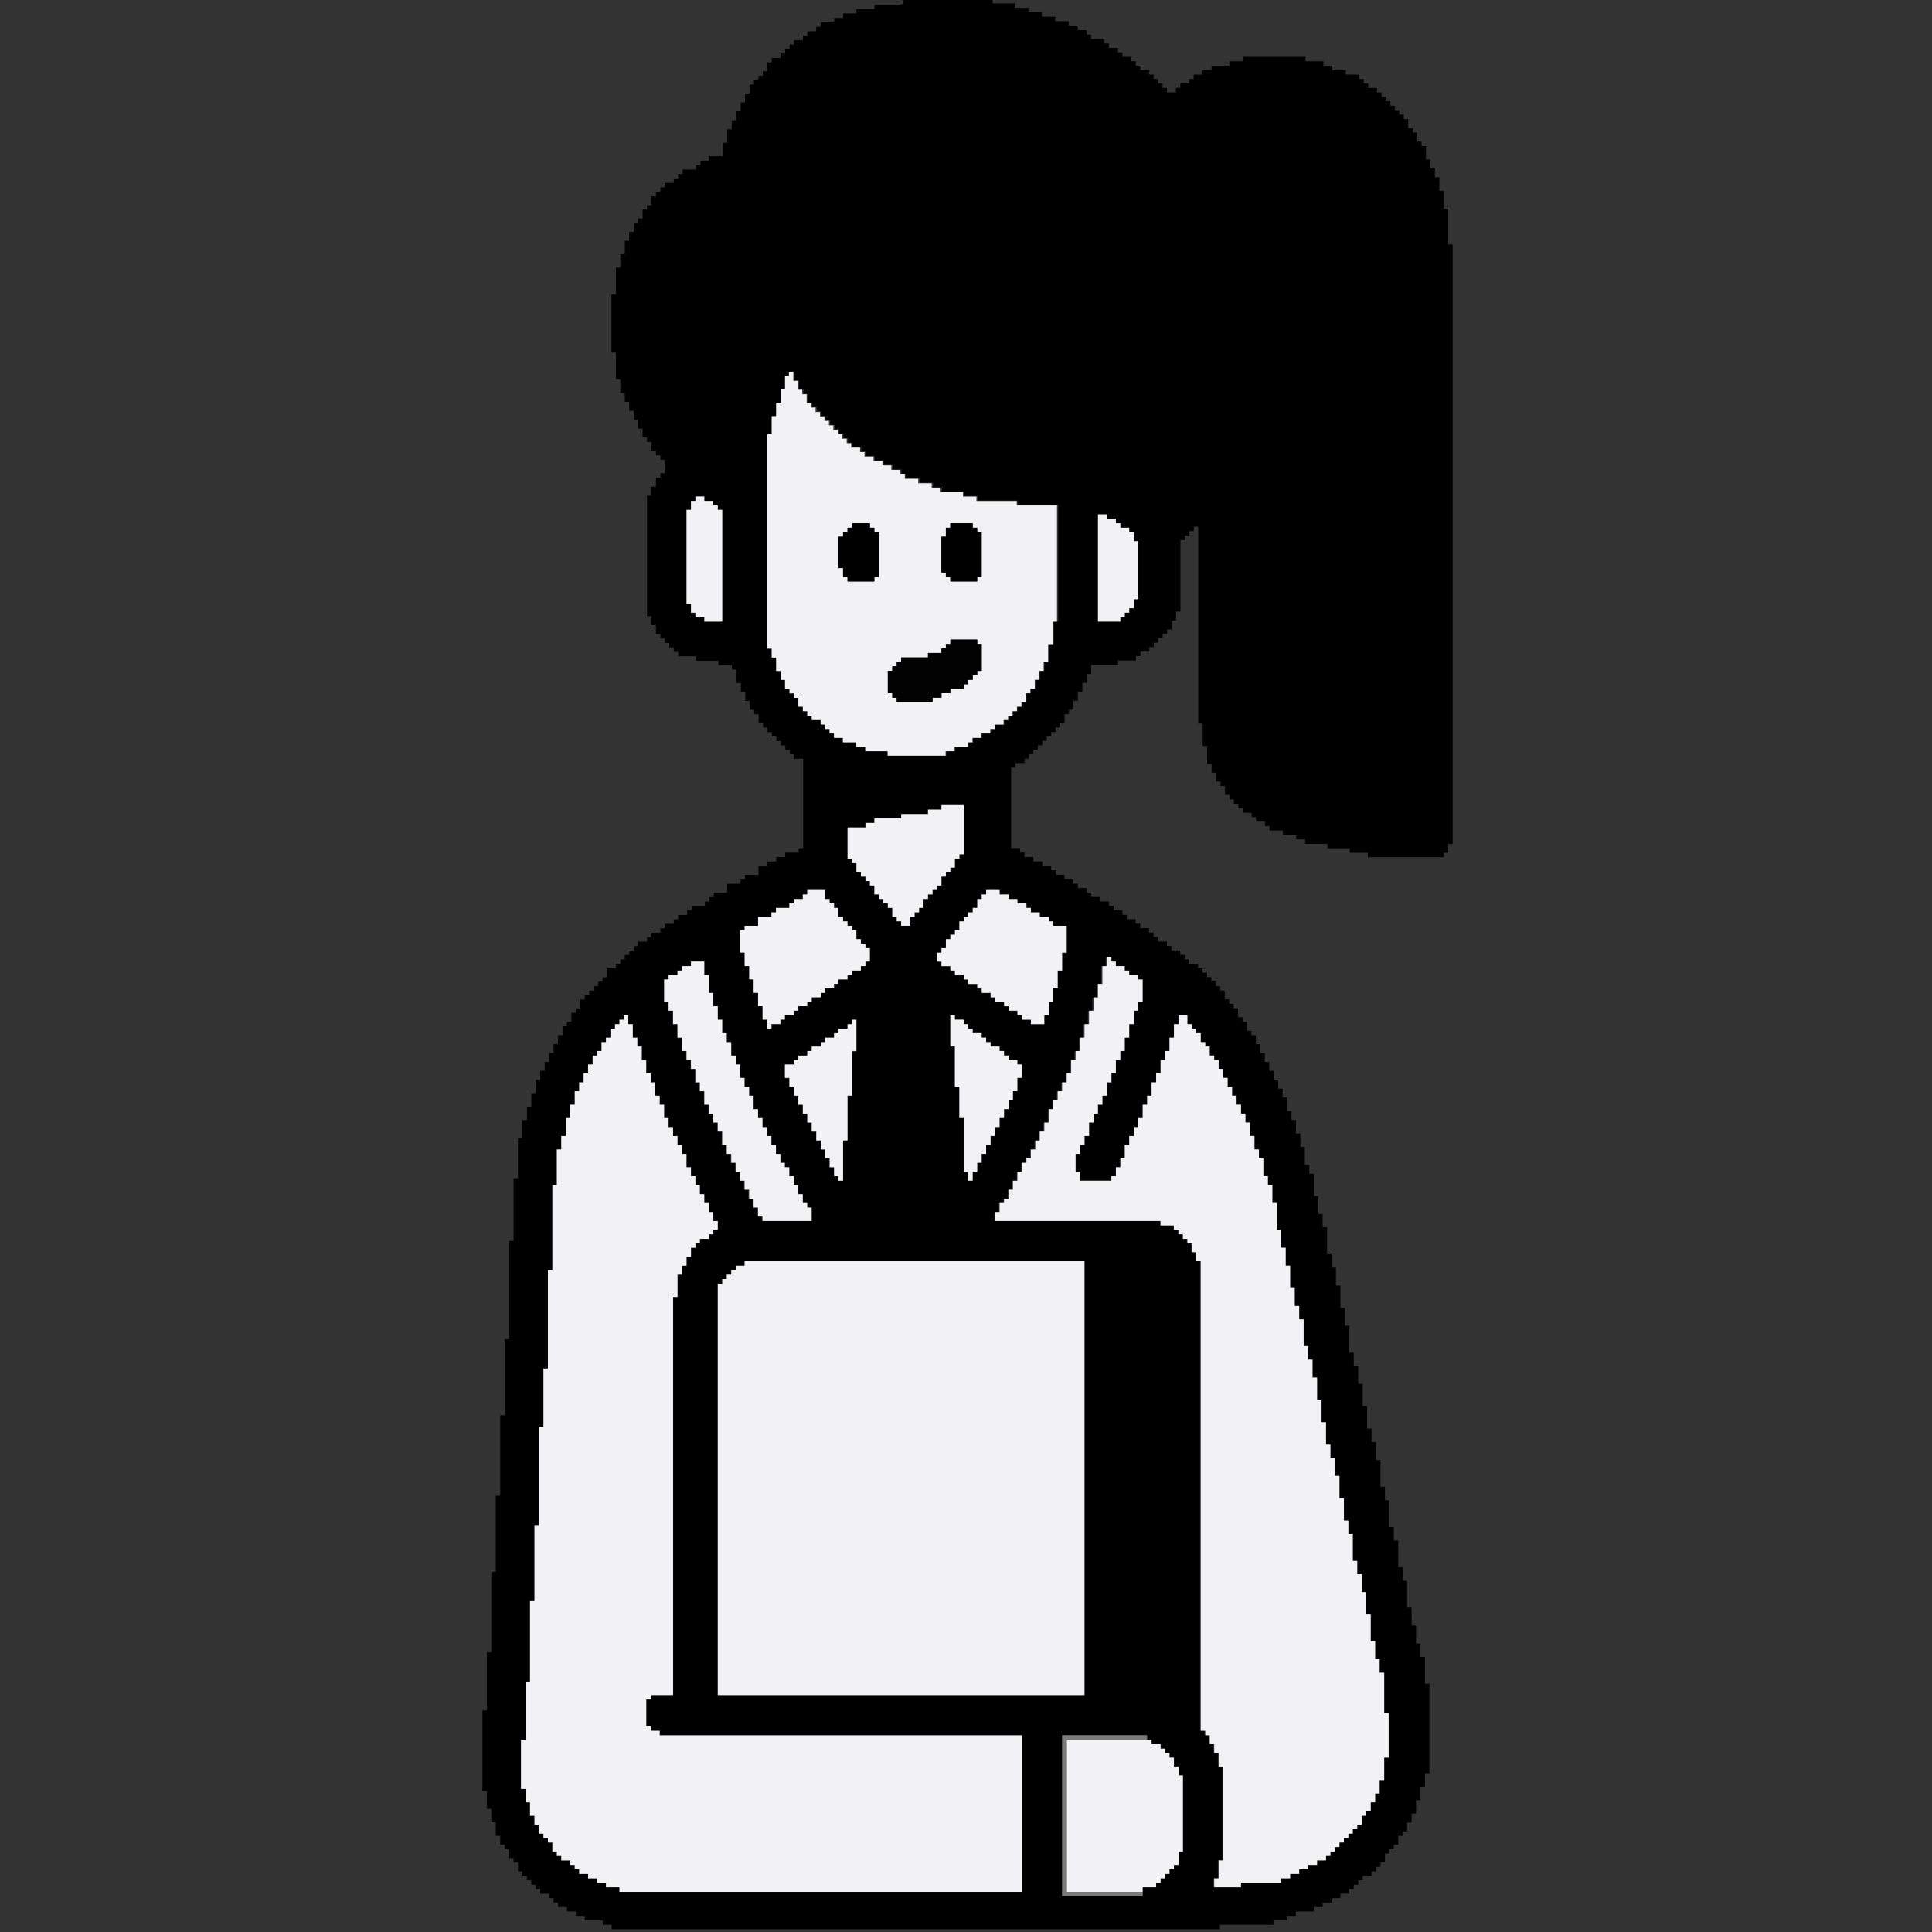 <?xml version="1.0" encoding="UTF-8"?>
<!DOCTYPE svg PUBLIC "-//W3C//DTD SVG 1.1//EN" "http://www.w3.org/Graphics/SVG/1.1/DTD/svg11.dtd">
<!-- Creator: CorelDRAW -->
<svg xmlns="http://www.w3.org/2000/svg" xml:space="preserve" width="16.933mm" height="16.933mm" style="shape-rendering:geometricPrecision; text-rendering:geometricPrecision; image-rendering:optimizeQuality; fill-rule:evenodd; clip-rule:evenodd"
viewBox="0 0 16.933 16.933"
 xmlns:xlink="http://www.w3.org/1999/xlink">
 <rect x="0" y="0" width="16.933" height="16.933" fill="#333333" stroke="none"/>
 <defs>
  <style type="text/css">
   <![CDATA[
    .fil0 {fill:black}
    .fil2 {fill:#020202}
    .fil3 {fill:#7A7A7A}
    .fil1 {fill:#F2F2F5}
   ]]>
  </style>
 </defs>
 <g id="Capa_x0020_1">
  <g id="_415386760">
   <path id="_415505152" class="fil0" d="M10.054 15.248l0.039 0 0 0.039 0.078 0 0 0.039 0.039 0 0 0.039 0.039 0 0 0.039 0.039 0 0 0.078 0.039 0 0 0.078 0.039 0 0 0.666 -0.039 0 0 0.118 -0.039 0 0 0.039 -0.039 0 0 0.039 -0.039 0 0 0.039 -0.039 0 0 0.039 -0.039 0 0 0.039 -0.118 0 0 0.078 -0.706 0 0 -1.411 0.745 0 0 0.039zm-3.763 -3.998l0.039 0 0 -0.039 0.039 0 0 -0.039 0.039 0 0 -0.039 0.039 0 0 -0.039 0.078 0 0 -0.039 2.979 0 0 3.802 -3.214 0 0 -3.606zm-0.039 -0.431l-0.039 0 0 0.039 -0.078 0 0 0.039 -0.039 0 0 0.039 -0.039 0 0 0.078 -0.039 0 0 0.078 -0.039 0 0 0.078 -0.039 0 0 0.196 -0.039 0 0 3.489 -0.196 0 0 0.039 -0.039 0 0 0.235 0.039 0 0 0.039 0.078 0 0 0.039 3.175 0 0 1.372 -3.528 0 0 -0.039 -0.118 0 0 -0.039 -0.078 0 0 -0.039 -0.078 0 0 -0.039 -0.078 0 0 -0.039 -0.039 0 0 -0.039 -0.039 0 0 -0.039 -0.078 0 0 -0.039 -0.039 0 0 -0.039 -0.039 0 0 -0.078 -0.039 0 0 -0.039 -0.039 0 0 -0.039 -0.039 0 0 -0.078 -0.039 0 0 -0.078 -0.039 0 0 -0.118 -0.039 0 0 -0.118 -0.039 0 0 -0.431 0.039 0 0 -0.509 0.039 0 0 -0.706 0.039 0 0 -0.666 0.039 0 0 -0.862 0.039 0 0 -0.51 0.039 0 0 -0.862 0.039 0 0 -0.745 0.039 0 0 -0.314 0.039 0 0 -0.118 0.039 0 0 -0.157 0.039 0 0 -0.118 0.039 0 0 -0.118 0.039 0 0 -0.078 0.039 0 0 -0.078 0.039 0 0 -0.078 0.039 0 0 -0.078 0.039 0 0 -0.039 0.039 0 0 -0.078 0.039 0 0 -0.039 0.039 0 0 -0.078 0.039 0 0 -0.039 0.039 0 0 -0.039 0.039 0 0 -0.039 0.039 0 0 0.078 0.039 0 0 0.118 0.039 0 0 0.079 0.039 0 0 0.118 0.039 0 0 0.117 0.039 0 0 0.078 0.039 0 0 0.118 0.039 0 0 0.078 0.039 0 0 0.118 0.039 0 0 0.078 0.039 0 0 0.078 0.039 0 0 0.078 0.039 0 0 0.078 0.039 0 0 0.118 0.039 0 0 0.078 0.039 0 0 0.078 0.039 0 0 0.078 0.039 0 0 0.078 0.039 0 0 0.078 0.039 0 0 0.079 0.039 0 0 0.078 -0.039 0 0 0.039zm1.215 -1.215l-0.039 0 0 0.392 -0.039 0 0 0.353 -0.039 0 0 -0.039 -0.039 0 0 -0.078 -0.039 0 0 -0.078 -0.039 0 0 -0.078 -0.039 0 0 -0.078 -0.039 0 0 -0.078 -0.039 0 0 -0.078 -0.039 0 0 -0.078 -0.039 0 0 -0.078 -0.039 0 0 -0.078 -0.039 0 0 -0.078 -0.039 0 0 -0.078 -0.039 0 0 -0.118 0.078 0 0 -0.039 0.039 0 0 -0.039 0.078 0 0 -0.039 0.039 0 0 -0.039 0.078 0 0 -0.039 0.039 0 0 -0.039 0.078 0 0 -0.039 0.039 0 0 -0.039 0.078 0 0 -0.039 0.039 0 0 -0.039 0.039 0 0 0.274 -0.039 0 0 0.392zm0.862 -0.706l0.039 0 0 0.039 0.078 0 0 0.039 0.039 0 0 0.039 0.039 0 0 0.039 0.078 0 0 0.039 0.039 0 0 0.039 0.039 0 0 0.039 0.078 0 0 0.039 0.039 0 0 0.039 0.039 0 0 0.039 0.078 0 0 0.039 0.039 0 0 0.118 -0.039 0 0 0.118 -0.039 0 0 0.078 -0.039 0 0 0.078 -0.039 0 0 0.078 -0.039 0 0 0.078 -0.039 0 0 0.078 -0.039 0 0 0.078 -0.039 0 0 0.078 -0.039 0 0 0.078 -0.039 0 0 0.078 -0.039 0 0 0.078 -0.039 0 0 -0.078 -0.039 0 0 -0.47 -0.039 0 0 -0.274 -0.039 0 0 -0.353 -0.039 0 0 -0.274zm1.646 -0.039l-0.039 0 0 0.118 -0.039 0 0 0.118 -0.039 0 0 0.118 -0.039 0 0 0.079 -0.039 0 0 0.117 -0.039 0 0 0.078 -0.039 0 0 0.118 -0.039 0 0 0.078 -0.039 0 0 0.078 -0.039 0 0 0.078 -0.039 0 0 0.118 -0.039 0 0 0.078 -0.039 0 0 0.078 -0.039 0 0 0.157 0.039 0 0 0.078 0.274 0 0 -0.039 0.039 0 0 -0.078 0.039 0 0 -0.078 0.039 0 0 -0.118 0.039 0 0 -0.078 0.039 0 0 -0.078 0.039 0 0 -0.078 0.039 0 0 -0.118 0.039 0 0 -0.078 0.039 0 0 -0.118 0.039 0 0 -0.078 0.039 0 0 -0.117 0.039 0 0 -0.079 0.039 0 0 -0.118 0.039 0 0 -0.118 0.039 0 0 -0.078 0.078 0 0 0.078 0.039 0 0 0.039 0.039 0 0 0.039 0.039 0 0 0.078 0.039 0 0 0.039 0.039 0 0 0.078 0.039 0 0 0.039 0.039 0 0 0.078 0.039 0 0 0.078 0.039 0 0 0.078 0.039 0 0 0.078 0.039 0 0 0.078 0.039 0 0 0.078 0.039 0 0 0.078 0.039 0 0 0.118 0.039 0 0 0.118 0.039 0 0 0.078 0.039 0 0 0.157 0.039 0 0 0.078 0.039 0 0 0.157 0.039 0 0 0.235 0.039 0 0 0.157 0.039 0 0 0.157 0.039 0 0 0.196 0.039 0 0 0.157 0.039 0 0 0.118 0.039 0 0 0.235 0.039 0 0 0.118 0.039 0 0 0.157 0.039 0 0 0.196 0.039 0 0 0.196 0.039 0 0 0.196 0.039 0 0 0.118 0.039 0 0 0.157 0.039 0 0 0.196 0.039 0 0 0.196 0.039 0 0 0.118 0.039 0 0 0.235 0.039 0 0 0.118 0.039 0 0 0.157 0.039 0 0 0.196 0.039 0 0 0.235 0.039 0 0 0.157 0.039 0 0 0.118 0.039 0 0 0.353 0.039 0 0 0.392 -0.039 0 0 0.196 -0.039 0 0 0.118 -0.039 0 0 0.078 -0.039 0 0 0.078 -0.039 0 0 0.039 -0.039 0 0 0.078 -0.039 0 0 0.039 -0.039 0 0 0.039 -0.039 0 0 0.039 -0.039 0 0 0.039 -0.039 0 0 0.039 -0.039 0 0 0.039 -0.039 0 0 0.039 -0.039 0 0 0.039 -0.078 0 0 0.039 -0.078 0 0 0.039 -0.078 0 0 0.039 -0.079 0 0 0.039 -0.078 0 0 0.039 -0.353 0 0 0.039 -0.235 0 0 -0.078 0.039 0 0 -0.157 0.039 0 0 -0.823 -0.039 0 0 -0.118 -0.039 0 0 -0.078 -0.039 0 0 -0.078 -0.039 0 0 -0.039 -0.039 0 0 -4.116 -0.039 0 0 -0.078 -0.039 0 0 -0.078 -0.039 0 0 -0.039 -0.039 0 0 -0.039 -0.039 0 0 -0.039 -0.039 0 0 -0.039 -0.118 0 0 -0.039 -1.45 0 0 -0.079 0.039 0 0 -0.078 0.039 0 0 -0.039 0.039 0 0 -0.078 0.039 0 0 -0.078 0.039 0 0 -0.078 0.039 0 0 -0.078 0.039 0 0 -0.039 0.039 0 0 -0.078 0.039 0 0 -0.078 0.039 0 0 -0.078 0.039 0 0 -0.078 0.039 0 0 -0.118 0.039 0 0 -0.078 0.039 0 0 -0.078 0.039 0 0 -0.078 0.039 0 0 -0.078 0.039 0 0 -0.117 0.039 0 0 -0.079 0.039 0 0 -0.118 0.039 0 0 -0.118 0.039 0 0 -0.118 0.039 0 0 -0.117 0.039 0 0 -0.118 0.039 0 0 -0.157 0.039 0 0 -0.078 0.039 0 0 0.039 0.039 0 0 0.039 0.078 0 0 0.039 0.039 0 0 0.039 0.078 0 0 0.039 0.039 0 0 0.196 -0.039 0 0 0.078zm-4.155 -0.274l0.039 0 0 -0.039 0.078 0 0 -0.039 0.039 0 0 -0.039 0.078 0 0 -0.039 0.117 0 0 0.118 0.039 0 0 0.157 0.039 0 0 0.118 0.039 0 0 0.118 0.039 0 0 0.118 0.039 0 0 0.078 0.039 0 0 0.118 0.039 0 0 0.078 0.039 0 0 0.118 0.039 0 0 0.078 0.039 0 0 0.078 0.039 0 0 0.118 0.039 0 0 0.078 0.039 0 0 0.078 0.039 0 0 0.078 0.039 0 0 0.078 0.039 0 0 0.078 0.039 0 0 0.078 0.039 0 0 0.039 0.039 0 0 0.078 0.039 0 0 0.078 0.039 0 0 0.078 0.039 0 0 0.078 0.039 0 0 0.039 0.039 0 0 0.118 -0.431 0 0 -0.039 -0.039 0 0 -0.078 -0.039 0 0 -0.079 -0.039 0 0 -0.078 -0.039 0 0 -0.078 -0.039 0 0 -0.078 -0.039 0 0 -0.078 -0.039 0 0 -0.078 -0.039 0 0 -0.078 -0.039 0 0 -0.118 -0.039 0 0 -0.078 -0.039 0 0 -0.078 -0.039 0 0 -0.078 -0.039 0 0 -0.118 -0.039 0 0 -0.078 -0.039 0 0 -0.118 -0.039 0 0 -0.078 -0.039 0 0 -0.079 -0.039 0 0 -0.118 -0.039 0 0 -0.118 -0.039 0 0 -0.118 -0.039 0 0 -0.078 -0.039 0 0 -0.196zm3.489 -0.078l-0.039 0 0 0.157 -0.039 0 0 0.118 -0.039 0 0 0.118 -0.039 0 0 0.078 -0.118 0 0 -0.039 -0.078 0 0 -0.039 -0.039 0 0 -0.039 -0.078 0 0 -0.039 -0.039 0 0 -0.039 -0.078 0 0 -0.039 -0.039 0 0 -0.039 -0.078 0 0 -0.039 -0.039 0 0 -0.039 -0.078 0 0 -0.039 -0.039 0 0 -0.039 -0.078 0 0 -0.039 -0.039 0 0 -0.039 -0.078 0 0 -0.039 -0.039 0 0 -0.078 0.039 0 0 -0.039 0.039 0 0 -0.078 0.039 0 0 -0.039 0.039 0 0 -0.039 0.039 0 0 -0.078 0.039 0 0 -0.039 0.039 0 0 -0.039 0.039 0 0 -0.039 0.039 0 0 -0.078 0.039 0 0 -0.039 0.039 0 0 -0.039 0.118 0 0 0.039 0.078 0 0 0.039 0.078 0 0 0.039 0.078 0 0 0.039 0.039 0 0 0.039 0.078 0 0 0.039 0.078 0 0 0.039 0.039 0 0 0.039 0.118 0 0 0.235 -0.039 0 0 0.157zm-2.822 -0.353l0.039 0 0 -0.039 0.118 0 0 -0.078 0.118 0 0 -0.039 0.039 0 0 -0.039 0.118 0 0 -0.039 0.039 0 0 -0.039 0.078 0 0 -0.039 0.039 0 0 -0.039 0.157 0 0 0.078 0.039 0 0 0.039 0.039 0 0 0.039 0.039 0 0 0.078 0.039 0 0 0.039 0.039 0 0 0.039 0.039 0 0 0.039 0.039 0 0 0.078 0.039 0 0 0.039 0.039 0 0 0.039 0.039 0 0 0.118 -0.039 0 0 0.039 -0.039 0 0 0.039 -0.078 0 0 0.039 -0.039 0 0 0.039 -0.078 0 0 0.039 -0.039 0 0 0.039 -0.078 0 0 0.039 -0.039 0 0 0.039 -0.078 0 0 0.039 -0.039 0 0 0.039 -0.078 0 0 0.039 -0.039 0 0 0.039 -0.078 0 0 0.039 -0.039 0 0 0.039 -0.078 0 0 0.039 -0.039 0 0 -0.078 -0.039 0 0 -0.118 -0.039 0 0 -0.118 -0.039 0 0 -0.118 -0.039 0 0 -0.118 -0.039 0 0 -0.118 -0.039 0 0 -0.196zm1.921 -0.627l-0.039 0 0 0.078 -0.039 0 0 0.039 -0.039 0 0 0.039 -0.039 0 0 0.078 -0.039 0 0 0.039 -0.039 0 0 0.039 -0.039 0 0 0.039 -0.039 0 0 0.078 -0.039 0 0 0.039 -0.039 0 0 0.039 -0.039 0 0 0.078 -0.078 0 0 -0.039 -0.039 0 0 -0.039 -0.039 0 0 -0.078 -0.039 0 0 -0.039 -0.039 0 0 -0.039 -0.039 0 0 -0.039 -0.039 0 0 -0.078 -0.039 0 0 -0.039 -0.039 0 0 -0.039 -0.039 0 0 -0.039 -0.039 0 0 -0.078 -0.039 0 0 -0.039 -0.039 0 0 -0.274 0.157 0 0 -0.039 0.079 0 0 -0.039 0.235 0 0 -0.039 0.235 0 0 -0.039 0.118 0 0 -0.039 0.196 0 0 0.431 -0.039 0 0 0.039zm0.823 -1.881l-0.039 0 0 0.157 -0.039 0 0 0.078 -0.039 0 0 0.078 -0.039 0 0 0.079 -0.039 0 0 0.039 -0.039 0 0 0.079 -0.039 0 0 0.039 -0.039 0 0 0.039 -0.039 0 0 0.039 -0.039 0 0 0.039 -0.039 0 0 0.039 -0.078 0 0 0.039 -0.039 0 0 0.039 -0.078 0 0 0.039 -0.078 0 0 0.039 -0.039 0 0 0.039 -0.118 0 0 0.039 -0.078 0 0 0.039 -0.509 0 0 -0.039 -0.196 0 0 -0.039 -0.078 0 0 -0.039 -0.118 0 0 -0.039 -0.078 0 0 -0.039 -0.039 0 0 -0.039 -0.039 0 0 -0.039 -0.039 0 0 -0.039 -0.078 0 0 -0.039 -0.039 0 0 -0.039 -0.039 0 0 -0.039 -0.039 0 0 -0.078 -0.039 0 0 -0.039 -0.039 0 0 -0.039 -0.039 0 0 -0.079 -0.039 0 0 -0.078 -0.039 0 0 -0.118 -0.039 0 0 -0.078 -0.039 0 0 -1.881 0.039 0 0 -0.157 0.039 0 0 -0.118 0.039 0 0 -0.118 0.039 0 0 -0.118 0.039 0 0 -0.039 0.039 0 0 0.078 0.039 0 0 0.078 0.039 0 0 0.039 0.039 0 0 0.078 0.039 0 0 0.039 0.039 0 0 0.039 0.039 0 0 0.039 0.039 0 0 0.039 0.039 0 0 0.039 0.039 0 0 0.039 0.039 0 0 0.039 0.039 0 0 0.039 0.039 0 0 0.039 0.039 0 0 0.039 0.078 0 0 0.039 0.039 0 0 0.039 0.079 0 0 0.039 0.078 0 0 0.039 0.078 0 0 0.039 0.079 0 0 0.039 0.039 0 0 0.039 0.118 0 0 0.039 0.118 0 0 0.039 0.078 0 0 0.039 0.196 0 0 0.039 0.118 0 0 0.039 0.353 0 0 0.039 0.353 0 0 1.019 -0.039 0 0 0.196zm-3.214 -1.176l0.039 0 0 -0.078 0.039 0 0 -0.039 0.078 0 0 0.039 0.079 0 0 0.039 0.039 0 0 0.039 0.039 0 0 0.98 -0.157 0 0 -0.039 -0.078 0 0 -0.039 -0.039 0 0 -0.078 -0.039 0 0 -0.823zm3.92 0.862l-0.039 0 0 0.039 -0.039 0 0 0.039 -0.039 0 0 0.039 -0.196 0 0 -0.941 0.078 0 0 0.039 0.079 0 0 0.039 0.039 0 0 0.039 0.079 0 0 0.039 0.039 0 0 0.078 0.039 0 0 0.51 -0.039 0 0 0.078zm-2.038 -5.292l-0.235 0 0 0.039 -0.157 0 0 0.039 -0.118 0 0 0.039 -0.078 0 0 0.039 -0.118 0 0 0.039 -0.039 0 0 0.039 -0.078 0 0 0.039 -0.039 0 0 0.039 -0.078 0 0 0.039 -0.039 0 0 0.039 -0.039 0 0 0.039 -0.039 0 0 0.039 -0.078 0 0 0.039 -0.039 0 0 0.078 -0.039 0 0 0.039 -0.039 0 0 0.039 -0.039 0 0 0.039 -0.039 0 0 0.078 -0.039 0 0 0.078 -0.039 0 0 0.078 -0.039 0 0 0.078 -0.039 0 0 0.079 -0.039 0 0 0.118 -0.039 0 0 0.118 -0.118 0 0 0.039 -0.078 0 0 0.039 -0.039 0 0 0.039 -0.117 0 0 0.039 -0.039 0 0 0.039 -0.039 0 0 0.039 -0.078 0 0 0.039 -0.039 0 0 0.039 -0.039 0 0 0.039 -0.039 0 0 0.078 -0.039 0 0 0.039 -0.039 0 0 0.078 -0.039 0 0 0.039 -0.039 0 0 0.078 -0.039 0 0 0.078 -0.039 0 0 0.118 -0.039 0 0 0.118 -0.039 0 0 0.235 -0.039 0 0 0.51 0.039 0 0 0.235 0.039 0 0 0.118 0.039 0 0 0.078 0.039 0 0 0.078 0.039 0 0 0.078 0.039 0 0 0.078 0.039 0 0 0.078 0.039 0 0 0.039 0.039 0 0 0.078 0.039 0 0 0.039 0.039 0 0 0.039 0.039 0 0 0.118 -0.039 0 0 0.039 -0.039 0 0 0.079 -0.039 0 0 0.078 -0.039 0 0 1.058 0.039 0 0 0.078 0.039 0 0 0.078 0.039 0 0 0.039 0.039 0 0 0.039 0.039 0 0 0.039 0.039 0 0 0.039 0.039 0 0 0.039 0.157 0 0 0.039 0.196 0 0 0.039 0.118 0 0 0.039 0.039 0 0 0.117 0.039 0 0 0.078 0.039 0 0 0.079 0.039 0 0 0.078 0.039 0 0 0.039 0.039 0 0 0.078 0.039 0 0 0.039 0.039 0 0 0.039 0.039 0 0 0.039 0.039 0 0 0.039 0.039 0 0 0.039 0.039 0 0 0.039 0.039 0 0 0.039 0.039 0 0 0.039 0.078 0 0 0.784 -0.039 0 0 0.039 -0.118 0 0 0.039 -0.078 0 0 0.039 -0.078 0 0 0.039 -0.078 0 0 0.078 -0.118 0 0 0.039 -0.039 0 0 0.039 -0.118 0 0 0.078 -0.117 0 0 0.039 -0.039 0 0 0.039 -0.039 0 0 0.039 -0.117 0 0 0.039 -0.039 0 0 0.039 -0.078 0 0 0.039 -0.039 0 0 0.039 -0.078 0 0 0.039 -0.039 0 0 0.039 -0.078 0 0 0.039 -0.039 0 0 0.039 -0.078 0 0 0.039 -0.039 0 0 0.039 -0.039 0 0 0.039 -0.039 0 0 0.039 -0.039 0 0 0.039 -0.039 0 0 0.039 -0.078 0 0 0.078 -0.039 0 0 0.039 -0.039 0 0 0.039 -0.039 0 0 0.039 -0.039 0 0 0.039 -0.039 0 0 0.039 -0.039 0 0 0.078 -0.039 0 0 0.039 -0.039 0 0 0.078 -0.039 0 0 0.039 -0.039 0 0 0.078 -0.039 0 0 0.079 -0.039 0 0 0.078 -0.039 0 0 0.078 -0.039 0 0 0.078 -0.039 0 0 0.078 -0.039 0 0 0.118 -0.039 0 0 0.118 -0.039 0 0 0.118 -0.039 0 0 0.157 -0.039 0 0 0.353 -0.039 0 0 0.549 -0.039 0 0 0.862 -0.039 0 0 0.666 -0.039 0 0 0.706 -0.039 0 0 0.666 -0.039 0 0 0.706 -0.039 0 0 0.509 -0.039 0 0 0.706 0.039 0 0 0.157 0.039 0 0 0.118 0.039 0 0 0.118 0.039 0 0 0.078 0.039 0 0 0.039 0.039 0 0 0.078 0.039 0 0 0.039 0.039 0 0 0.078 0.039 0 0 0.039 0.039 0 0 0.039 0.039 0 0 0.039 0.039 0 0 0.039 0.039 0 0 0.039 0.078 0 0 0.039 0.039 0 0 0.039 0.039 0 0 0.039 0.078 0 0 0.039 0.078 0 0 0.039 0.078 0 0 0.039 0.157 0 0 0.039 0.078 0 0 0.039 5.331 0 0 -0.039 0.47 0 0 -0.039 0.118 0 0 -0.039 0.078 0 0 -0.039 0.157 0 0 -0.039 0.078 0 0 -0.039 0.078 0 0 -0.039 0.078 0 0 -0.039 0.078 0 0 -0.039 0.039 0 0 -0.039 0.039 0 0 -0.039 0.039 0 0 -0.039 0.078 0 0 -0.039 0.039 0 0 -0.039 0.039 0 0 -0.039 0.039 0 0 -0.078 0.039 0 0 -0.039 0.039 0 0 -0.039 0.039 0 0 -0.078 0.039 0 0 -0.039 0.039 0 0 -0.078 0.039 0 0 -0.078 0.039 0 0 -0.118 0.039 0 0 -0.118 0.039 0 0 -0.118 0.039 0 0 -0.784 -0.039 0 0 -0.235 -0.039 0 0 -0.118 -0.039 0 0 -0.157 -0.039 0 0 -0.157 -0.039 0 0 -0.235 -0.039 0 0 -0.118 -0.039 0 0 -0.235 -0.039 0 0 -0.118 -0.039 0 0 -0.235 -0.039 0 0 -0.118 -0.039 0 0 -0.235 -0.039 0 0 -0.157 -0.039 0 0 -0.118 -0.039 0 0 -0.196 -0.039 0 0 -0.196 -0.039 0 0 -0.157 -0.039 0 0 -0.117 -0.039 0 0 -0.235 -0.039 0 0 -0.157 -0.039 0 0 -0.196 -0.039 0 0 -0.157 -0.039 0 0 -0.118 -0.039 0 0 -0.235 -0.039 0 0 -0.117 -0.039 0 0 -0.157 -0.039 0 0 -0.196 -0.039 0 0 -0.078 -0.039 0 0 -0.157 -0.039 0 0 -0.118 -0.039 0 0 -0.118 -0.039 0 0 -0.078 -0.039 0 0 -0.118 -0.039 0 0 -0.078 -0.039 0 0 -0.078 -0.039 0 0 -0.078 -0.039 0 0 -0.078 -0.039 0 0 -0.078 -0.039 0 0 -0.078 -0.039 0 0 -0.079 -0.039 0 0 -0.039 -0.039 0 0 -0.079 -0.039 0 0 -0.039 -0.039 0 0 -0.079 -0.039 0 0 -0.039 -0.039 0 0 -0.039 -0.039 0 0 -0.078 -0.039 0 0 -0.039 -0.039 0 0 -0.039 -0.039 0 0 -0.039 -0.039 0 0 -0.039 -0.039 0 0 -0.039 -0.039 0 0 -0.039 -0.078 0 0 -0.039 -0.039 0 0 -0.039 -0.039 0 0 -0.039 -0.078 0 0 -0.039 -0.039 0 0 -0.039 -0.078 0 0 -0.039 -0.039 0 0 -0.039 -0.039 0 0 -0.039 -0.078 0 0 -0.039 -0.039 0 0 -0.039 -0.078 0 0 -0.039 -0.039 0 0 -0.039 -0.078 0 0 -0.039 -0.039 0 0 -0.039 -0.078 0 0 -0.039 -0.078 0 0 -0.039 -0.039 0 0 -0.039 -0.078 0 0 -0.039 -0.039 0 0 -0.039 -0.078 0 0 -0.039 -0.078 0 0 -0.039 -0.039 0 0 -0.039 -0.078 0 0 -0.039 -0.078 0 0 -0.039 -0.078 0 0 -0.039 -0.039 0 0 -0.039 -0.078 0 0 -0.706 0.039 0 0 -0.039 0.078 0 0 -0.039 0.039 0 0 -0.039 0.039 0 0 -0.039 0.039 0 0 -0.039 0.039 0 0 -0.039 0.039 0 0 -0.039 0.039 0 0 -0.039 0.039 0 0 -0.039 0.039 0 0 -0.039 0.039 0 0 -0.078 0.039 0 0 -0.039 0.039 0 0 -0.078 0.039 0 0 -0.079 0.039 0 0 -0.078 0.039 0 0 -0.078 0.039 0 0 -0.079 0.235 0 0 -0.039 0.157 0 0 -0.039 0.039 0 0 -0.039 0.078 0 0 -0.039 0.039 0 0 -0.039 0.039 0 0 -0.039 0.039 0 0 -0.039 0.039 0 0 -0.039 0.039 0 0 -0.078 0.039 0 0 -0.078 0.039 0 0 -0.627 0.039 0 0 -0.039 0.039 0 0 -0.039 0.039 0 0 -0.039 0.039 0 0 1.725 0.039 0 0 0.196 0.039 0 0 0.157 0.039 0 0 0.078 0.039 0 0 0.078 0.039 0 0 0.039 0.039 0 0 0.078 0.039 0 0 0.039 0.039 0 0 0.039 0.039 0 0 0.039 0.039 0 0 0.039 0.078 0 0 0.039 0.039 0 0 0.039 0.078 0 0 0.039 0.039 0 0 0.039 0.117 0 0 0.039 0.118 0 0 0.039 0.078 0 0 0.039 0.196 0 0 0.039 0.196 0 0 0.039 0.157 0 0 0.039 0.666 0 0 -0.039 0.039 0 0 -0.078 0.039 0 0 -5.253 -0.039 0 0 -0.314 -0.039 0 0 -0.157 -0.039 0 0 -0.118 -0.039 0 0 -0.078 -0.039 0 0 -0.078 -0.039 0 0 -0.118 -0.039 0 0 -0.039 -0.039 0 0 -0.079 -0.039 0 0 -0.039 -0.039 0 0 -0.079 -0.039 0 0 -0.039 -0.039 0 0 -0.039 -0.039 0 0 -0.039 -0.039 0 0 -0.039 -0.039 0 0 -0.039 -0.039 0 0 -0.039 -0.039 0 0 -0.039 -0.078 0 0 -0.039 -0.039 0 0 -0.039 -0.039 0 0 -0.039 -0.118 0 0 -0.039 -0.118 0 0 -0.039 -0.078 0 0 -0.039 -0.157 0 0 -0.039 -0.549 0 0 0.039 -0.118 0 0 0.039 -0.157 0 0 0.039 -0.078 0 0 0.039 -0.078 0 0 0.039 -0.039 0 0 0.039 -0.078 0 0 0.039 -0.039 0 0 0.039 -0.078 0 0 -0.039 -0.039 0 0 -0.039 -0.039 0 0 -0.039 -0.039 0 0 -0.039 -0.039 0 0 -0.039 -0.078 0 0 -0.039 -0.039 0 0 -0.039 -0.039 0 0 -0.039 -0.079 0 0 -0.039 -0.039 0 0 -0.039 -0.079 0 0 -0.039 -0.039 0 0 -0.039 -0.118 0 0 -0.039 -0.039 0 0 -0.039 -0.078 0 0 -0.039 -0.078 0 0 -0.039 -0.118 0 0 -0.039 -0.118 0 0 -0.039 -0.118 0 0 -0.039 -0.118 0 0 -0.039 -0.196 0 0 -0.039 -0.784 0 0 0.039z"/>
   <polygon id="_374636592" class="fil1" points="5.468,8.937 5.429,8.937 5.429,8.976 5.39,8.976 5.39,9.015 5.35,9.015 5.35,9.094 5.311,9.094 5.311,9.133 5.272,9.133 5.272,9.211 5.233,9.211 5.233,9.251 5.194,9.251 5.194,9.329 5.154,9.329 5.154,9.407 5.115,9.407 5.115,9.486 5.076,9.486 5.076,9.564 5.037,9.564 5.037,9.682 4.998,9.682 4.998,9.799 4.958,9.799 4.958,9.956 4.919,9.956 4.919,10.074 4.88,10.074 4.88,10.387 4.841,10.387 4.841,11.132 4.802,11.132 4.802,11.994 4.763,11.994 4.763,12.504 4.723,12.504 4.723,13.366 4.684,13.366 4.684,14.033 4.645,14.033 4.645,14.738 4.606,14.738 4.606,15.248 4.566,15.248 4.566,15.679 4.606,15.679 4.606,15.796 4.645,15.796 4.645,15.914 4.684,15.914 4.684,15.992 4.723,15.992 4.723,16.071 4.763,16.071 4.763,16.11 4.802,16.11 4.802,16.149 4.841,16.149 4.841,16.228 4.88,16.228 4.88,16.267 4.919,16.267 4.919,16.306 4.998,16.306 4.998,16.345 5.037,16.345 5.037,16.384 5.076,16.384 5.076,16.424 5.154,16.424 5.154,16.463 5.233,16.463 5.233,16.502 5.311,16.502 5.311,16.541 5.429,16.541 5.429,16.581 8.957,16.581 8.957,15.209 5.782,15.209 5.782,15.169 5.703,15.169 5.703,15.13 5.664,15.13 5.664,14.895 5.703,14.895 5.703,14.856 5.899,14.856 5.899,11.367 5.938,11.367 5.938,11.171 5.978,11.171 5.978,11.093 6.017,11.093 6.017,11.014 6.056,11.014 6.056,10.936 6.095,10.936 6.095,10.897 6.134,10.897 6.134,10.858 6.213,10.858 6.213,10.818 6.252,10.818 6.252,10.779 6.291,10.779 6.291,10.701 6.252,10.701 6.252,10.622 6.213,10.622 6.213,10.544 6.173,10.544 6.173,10.466 6.134,10.466 6.134,10.387 6.095,10.387 6.095,10.309 6.056,10.309 6.056,10.23 6.017,10.23 6.017,10.113 5.978,10.113 5.978,10.034 5.938,10.034 5.938,9.956 5.899,9.956 5.899,9.878 5.86,9.878 5.86,9.799 5.821,9.799 5.821,9.682 5.782,9.682 5.782,9.603 5.742,9.603 5.742,9.486 5.703,9.486 5.703,9.407 5.664,9.407 5.664,9.29 5.625,9.29 5.625,9.172 5.586,9.172 5.586,9.094 5.546,9.094 5.546,8.976 5.507,8.976 5.507,8.898 5.468,8.898 "/>
   <polygon id="_374639280" class="fil1" points="6.526,11.093 6.448,11.093 6.448,11.132 6.409,11.132 6.409,11.171 6.37,11.171 6.37,11.21 6.33,11.21 6.33,11.25 6.291,11.25 6.291,14.856 9.505,14.856 9.505,11.054 6.526,11.054 "/>
   <polygon id="_413446464" class="fil1" points="9.701,8.467 9.662,8.467 9.662,8.623 9.623,8.623 9.623,8.741 9.584,8.741 9.584,8.858 9.545,8.858 9.545,8.976 9.505,8.976 9.505,9.094 9.466,9.094 9.466,9.211 9.427,9.211 9.427,9.29 9.388,9.29 9.388,9.407 9.349,9.407 9.349,9.486 9.309,9.486 9.309,9.564 9.27,9.564 9.27,9.643 9.231,9.643 9.231,9.721 9.192,9.721 9.192,9.838 9.153,9.838 9.153,9.917 9.113,9.917 9.113,9.995 9.074,9.995 9.074,10.074 9.035,10.074 9.035,10.152 8.996,10.152 8.996,10.191 8.957,10.191 8.957,10.27 8.917,10.27 8.917,10.348 8.878,10.348 8.878,10.427 8.839,10.427 8.839,10.505 8.8,10.505 8.8,10.544 8.761,10.544 8.761,10.622 8.721,10.622 8.721,10.701 10.172,10.701 10.172,10.74 10.289,10.74 10.289,10.779 10.329,10.779 10.329,10.818 10.368,10.818 10.368,10.858 10.407,10.858 10.407,10.897 10.446,10.897 10.446,10.975 10.485,10.975 10.485,11.054 10.524,11.054 10.524,15.169 10.564,15.169 10.564,15.209 10.603,15.209 10.603,15.287 10.642,15.287 10.642,15.365 10.681,15.365 10.681,15.483 10.72,15.483 10.72,16.306 10.681,16.306 10.681,16.463 10.642,16.463 10.642,16.541 10.877,16.541 10.877,16.502 11.23,16.502 11.23,16.463 11.308,16.463 11.308,16.424 11.387,16.424 11.387,16.384 11.465,16.384 11.465,16.345 11.544,16.345 11.544,16.306 11.622,16.306 11.622,16.267 11.661,16.267 11.661,16.228 11.7,16.228 11.7,16.189 11.74,16.189 11.74,16.149 11.779,16.149 11.779,16.11 11.818,16.11 11.818,16.071 11.857,16.071 11.857,16.032 11.896,16.032 11.896,15.992 11.936,15.992 11.936,15.914 11.975,15.914 11.975,15.875 12.014,15.875 12.014,15.796 12.053,15.796 12.053,15.718 12.092,15.718 12.092,15.601 12.132,15.601 12.132,15.405 12.171,15.405 12.171,15.012 12.132,15.012 12.132,14.66 12.092,14.66 12.092,14.542 12.053,14.542 12.053,14.385 12.014,14.385 12.014,14.15 11.975,14.15 11.975,13.954 11.936,13.954 11.936,13.797 11.896,13.797 11.896,13.68 11.857,13.68 11.857,13.445 11.818,13.445 11.818,13.327 11.779,13.327 11.779,13.131 11.74,13.131 11.74,12.935 11.7,12.935 11.7,12.778 11.661,12.778 11.661,12.661 11.622,12.661 11.622,12.465 11.583,12.465 11.583,12.269 11.544,12.269 11.544,12.073 11.504,12.073 11.504,11.916 11.465,11.916 11.465,11.798 11.426,11.798 11.426,11.563 11.387,11.563 11.387,11.446 11.348,11.446 11.348,11.289 11.308,11.289 11.308,11.093 11.269,11.093 11.269,10.936 11.23,10.936 11.23,10.779 11.191,10.779 11.191,10.544 11.152,10.544 11.152,10.387 11.113,10.387 11.113,10.309 11.073,10.309 11.073,10.152 11.034,10.152 11.034,10.074 10.995,10.074 10.995,9.956 10.956,9.956 10.956,9.838 10.916,9.838 10.916,9.76 10.877,9.76 10.877,9.682 10.838,9.682 10.838,9.603 10.799,9.603 10.799,9.525 10.76,9.525 10.76,9.447 10.72,9.447 10.72,9.368 10.681,9.368 10.681,9.29 10.642,9.29 10.642,9.251 10.603,9.251 10.603,9.172 10.564,9.172 10.564,9.133 10.524,9.133 10.524,9.055 10.485,9.055 10.485,9.015 10.446,9.015 10.446,8.976 10.407,8.976 10.407,8.898 10.329,8.898 10.329,8.976 10.289,8.976 10.289,9.094 10.25,9.094 10.25,9.211 10.211,9.211 10.211,9.29 10.172,9.29 10.172,9.407 10.133,9.407 10.133,9.486 10.093,9.486 10.093,9.603 10.054,9.603 10.054,9.682 10.015,9.682 10.015,9.799 9.976,9.799 9.976,9.878 9.937,9.878 9.937,9.956 9.897,9.956 9.897,10.034 9.858,10.034 9.858,10.152 9.819,10.152 9.819,10.23 9.78,10.23 9.78,10.309 9.741,10.309 9.741,10.348 9.466,10.348 9.466,10.27 9.427,10.27 9.427,10.113 9.466,10.113 9.466,10.034 9.505,10.034 9.505,9.956 9.545,9.956 9.545,9.838 9.584,9.838 9.584,9.76 9.623,9.76 9.623,9.682 9.662,9.682 9.662,9.603 9.701,9.603 9.701,9.486 9.741,9.486 9.741,9.407 9.78,9.407 9.78,9.29 9.819,9.29 9.819,9.211 9.858,9.211 9.858,9.094 9.897,9.094 9.897,8.976 9.937,8.976 9.937,8.858 9.976,8.858 9.976,8.78 10.015,8.78 10.015,8.584 9.976,8.584 9.976,8.545 9.897,8.545 9.897,8.506 9.858,8.506 9.858,8.467 9.78,8.467 9.78,8.427 9.741,8.427 9.741,8.388 9.701,8.388 "/>
   <path id="_415385392" class="fil1" d="M8.565 5.919l-0.039 0 0 0.039 -0.039 0 0 0.039 -0.039 0 0 0.039 -0.118 0 0 0.039 -0.078 0 0 0.039 -0.078 0 0 0.039 -0.314 0 0 -0.039 -0.039 0 0 -0.039 -0.039 0 0 -0.196 0.039 0 0 -0.039 0.039 0 0 -0.039 0.039 0 0 -0.039 0.235 0 0 -0.039 0.118 0 0 -0.039 0.039 0 0 -0.039 0.039 0 0 -0.039 0.235 0 0 0.039 0.039 0 0 0.235 -0.039 0 0 0.039zm-0.314 -1.215l0.039 0 0 -0.078 0.039 0 0 -0.039 0.196 0 0 0.039 0.039 0 0 0.039 0.039 0 0 0.392 -0.039 0 0 0.039 -0.235 0 0 -0.039 -0.039 0 0 -0.039 -0.039 0 0 -0.314zm-0.901 0l0.039 0 0 -0.039 0.039 0 0 -0.039 0.039 0 0 -0.039 0.157 0 0 0.039 0.039 0 0 0.039 0.039 0 0 0.392 -0.039 0 0 0.039 -0.235 0 0 -0.039 -0.039 0 0 -0.078 -0.039 0 0 -0.274zm-0.431 -1.411l-0.039 0 0 0.118 -0.039 0 0 0.118 -0.039 0 0 0.118 -0.039 0 0 0.157 -0.039 0 0 1.881 0.039 0 0 0.078 0.039 0 0 0.118 0.039 0 0 0.078 0.039 0 0 0.079 0.039 0 0 0.039 0.039 0 0 0.039 0.039 0 0 0.078 0.039 0 0 0.039 0.039 0 0 0.039 0.039 0 0 0.039 0.078 0 0 0.039 0.039 0 0 0.039 0.039 0 0 0.039 0.039 0 0 0.039 0.078 0 0 0.039 0.118 0 0 0.039 0.078 0 0 0.039 0.196 0 0 0.039 0.509 0 0 -0.039 0.078 0 0 -0.039 0.118 0 0 -0.039 0.039 0 0 -0.039 0.078 0 0 -0.039 0.078 0 0 -0.039 0.039 0 0 -0.039 0.078 0 0 -0.039 0.039 0 0 -0.039 0.039 0 0 -0.039 0.039 0 0 -0.039 0.039 0 0 -0.039 0.039 0 0 -0.079 0.039 0 0 -0.039 0.039 0 0 -0.079 0.039 0 0 -0.078 0.039 0 0 -0.078 0.039 0 0 -0.157 0.039 0 0 -0.196 0.039 0 0 -1.019 -0.353 0 0 -0.039 -0.353 0 0 -0.039 -0.118 0 0 -0.039 -0.196 0 0 -0.039 -0.078 0 0 -0.039 -0.118 0 0 -0.039 -0.118 0 0 -0.039 -0.039 0 0 -0.039 -0.079 0 0 -0.039 -0.078 0 0 -0.039 -0.078 0 0 -0.039 -0.079 0 0 -0.039 -0.039 0 0 -0.039 -0.078 0 0 -0.039 -0.039 0 0 -0.039 -0.039 0 0 -0.039 -0.039 0 0 -0.039 -0.039 0 0 -0.039 -0.039 0 0 -0.039 -0.039 0 0 -0.039 -0.039 0 0 -0.039 -0.039 0 0 -0.039 -0.039 0 0 -0.039 -0.039 0 0 -0.078 -0.039 0 0 -0.039 -0.039 0 0 -0.078 -0.039 0 0 -0.078 -0.039 0 0 0.039z"/>
   <polygon id="_415385896" class="fil1" points="10.015,16.581 10.015,16.541 10.133,16.541 10.133,16.502 10.172,16.502 10.172,16.463 10.211,16.463 10.211,16.424 10.25,16.424 10.25,16.384 10.289,16.384 10.289,16.345 10.329,16.345 10.329,16.228 10.368,16.228 10.368,15.561 10.329,15.561 10.329,15.483 10.289,15.483 10.289,15.405 10.25,15.405 10.25,15.365 10.211,15.365 10.211,15.326 10.172,15.326 10.172,15.287 10.093,15.287 10.093,15.248 9.349,15.248 9.349,16.581 "/>
   <polygon id="_415385752" class="fil1" points="6.056,8.467 5.978,8.467 5.978,8.506 5.938,8.506 5.938,8.545 5.86,8.545 5.86,8.584 5.821,8.584 5.821,8.78 5.86,8.78 5.86,8.858 5.899,8.858 5.899,8.976 5.938,8.976 5.938,9.094 5.978,9.094 5.978,9.211 6.017,9.211 6.017,9.29 6.056,9.29 6.056,9.368 6.095,9.368 6.095,9.486 6.134,9.486 6.134,9.564 6.173,9.564 6.173,9.682 6.213,9.682 6.213,9.76 6.252,9.76 6.252,9.838 6.291,9.838 6.291,9.917 6.33,9.917 6.33,10.034 6.37,10.034 6.37,10.113 6.409,10.113 6.409,10.191 6.448,10.191 6.448,10.27 6.487,10.27 6.487,10.348 6.526,10.348 6.526,10.427 6.566,10.427 6.566,10.505 6.605,10.505 6.605,10.583 6.644,10.583 6.644,10.662 6.683,10.662 6.683,10.701 7.114,10.701 7.114,10.583 7.075,10.583 7.075,10.544 7.036,10.544 7.036,10.466 6.997,10.466 6.997,10.387 6.957,10.387 6.957,10.309 6.918,10.309 6.918,10.23 6.879,10.23 6.879,10.191 6.84,10.191 6.84,10.113 6.801,10.113 6.801,10.034 6.761,10.034 6.761,9.956 6.722,9.956 6.722,9.878 6.683,9.878 6.683,9.799 6.644,9.799 6.644,9.721 6.605,9.721 6.605,9.603 6.566,9.603 6.566,9.525 6.526,9.525 6.526,9.447 6.487,9.447 6.487,9.329 6.448,9.329 6.448,9.251 6.409,9.251 6.409,9.133 6.37,9.133 6.37,9.055 6.33,9.055 6.33,8.937 6.291,8.937 6.291,8.819 6.252,8.819 6.252,8.702 6.213,8.702 6.213,8.545 6.173,8.545 6.173,8.427 6.056,8.427 "/>
   <polygon id="_415386448" class="fil1" points="7.075,7.839 7.036,7.839 7.036,7.879 6.957,7.879 6.957,7.918 6.918,7.918 6.918,7.957 6.801,7.957 6.801,7.996 6.761,7.996 6.761,8.035 6.644,8.035 6.644,8.114 6.526,8.114 6.526,8.153 6.487,8.153 6.487,8.349 6.526,8.349 6.526,8.467 6.566,8.467 6.566,8.584 6.605,8.584 6.605,8.702 6.644,8.702 6.644,8.819 6.683,8.819 6.683,8.937 6.722,8.937 6.722,9.015 6.761,9.015 6.761,8.976 6.84,8.976 6.84,8.937 6.879,8.937 6.879,8.898 6.957,8.898 6.957,8.858 6.997,8.858 6.997,8.819 7.075,8.819 7.075,8.78 7.114,8.78 7.114,8.741 7.193,8.741 7.193,8.702 7.232,8.702 7.232,8.663 7.31,8.663 7.31,8.623 7.349,8.623 7.349,8.584 7.428,8.584 7.428,8.545 7.467,8.545 7.467,8.506 7.545,8.506 7.545,8.467 7.585,8.467 7.585,8.427 7.624,8.427 7.624,8.31 7.585,8.31 7.585,8.271 7.545,8.271 7.545,8.231 7.506,8.231 7.506,8.153 7.467,8.153 7.467,8.114 7.428,8.114 7.428,8.075 7.389,8.075 7.389,8.035 7.349,8.035 7.349,7.957 7.31,7.957 7.31,7.918 7.271,7.918 7.271,7.879 7.232,7.879 7.232,7.8 7.075,7.8 "/>
   <polygon id="_415386712" class="fil1" points="8.643,7.839 8.604,7.839 8.604,7.879 8.565,7.879 8.565,7.957 8.525,7.957 8.525,7.996 8.486,7.996 8.486,8.035 8.447,8.035 8.447,8.075 8.408,8.075 8.408,8.153 8.369,8.153 8.369,8.192 8.329,8.192 8.329,8.231 8.29,8.231 8.29,8.31 8.251,8.31 8.251,8.349 8.212,8.349 8.212,8.427 8.251,8.427 8.251,8.467 8.329,8.467 8.329,8.506 8.369,8.506 8.369,8.545 8.447,8.545 8.447,8.584 8.486,8.584 8.486,8.623 8.565,8.623 8.565,8.663 8.604,8.663 8.604,8.702 8.682,8.702 8.682,8.741 8.721,8.741 8.721,8.78 8.8,8.78 8.8,8.819 8.839,8.819 8.839,8.858 8.917,8.858 8.917,8.898 8.957,8.898 8.957,8.937 9.035,8.937 9.035,8.976 9.153,8.976 9.153,8.898 9.192,8.898 9.192,8.78 9.231,8.78 9.231,8.663 9.27,8.663 9.27,8.506 9.309,8.506 9.309,8.349 9.349,8.349 9.349,8.114 9.231,8.114 9.231,8.075 9.192,8.075 9.192,8.035 9.113,8.035 9.113,7.996 9.035,7.996 9.035,7.957 8.996,7.957 8.996,7.918 8.917,7.918 8.917,7.879 8.839,7.879 8.839,7.839 8.761,7.839 8.761,7.8 8.643,7.8 "/>
   <polygon id="_415386232" class="fil1" points="8.251,7.095 8.133,7.095 8.133,7.134 7.898,7.134 7.898,7.173 7.663,7.173 7.663,7.212 7.585,7.212 7.585,7.252 7.428,7.252 7.428,7.526 7.467,7.526 7.467,7.565 7.506,7.565 7.506,7.643 7.545,7.643 7.545,7.683 7.585,7.683 7.585,7.722 7.624,7.722 7.624,7.761 7.663,7.761 7.663,7.839 7.702,7.839 7.702,7.879 7.742,7.879 7.742,7.918 7.781,7.918 7.781,7.957 7.82,7.957 7.82,8.035 7.859,8.035 7.859,8.075 7.898,8.075 7.898,8.114 7.977,8.114 7.977,8.035 8.016,8.035 8.016,7.996 8.055,7.996 8.055,7.957 8.094,7.957 8.094,7.879 8.133,7.879 8.133,7.839 8.173,7.839 8.173,7.8 8.212,7.8 8.212,7.761 8.251,7.761 8.251,7.683 8.29,7.683 8.29,7.643 8.329,7.643 8.329,7.604 8.369,7.604 8.369,7.526 8.408,7.526 8.408,7.487 8.447,7.487 8.447,7.056 8.251,7.056 "/>
   <polygon id="_415386616" class="fil1" points="8.329,9.172 8.369,9.172 8.369,9.525 8.408,9.525 8.408,9.799 8.447,9.799 8.447,10.27 8.486,10.27 8.486,10.348 8.525,10.348 8.525,10.27 8.565,10.27 8.565,10.191 8.604,10.191 8.604,10.113 8.643,10.113 8.643,10.034 8.682,10.034 8.682,9.956 8.721,9.956 8.721,9.878 8.761,9.878 8.761,9.799 8.8,9.799 8.8,9.721 8.839,9.721 8.839,9.643 8.878,9.643 8.878,9.564 8.917,9.564 8.917,9.447 8.957,9.447 8.957,9.329 8.917,9.329 8.917,9.29 8.839,9.29 8.839,9.251 8.8,9.251 8.8,9.211 8.761,9.211 8.761,9.172 8.682,9.172 8.682,9.133 8.643,9.133 8.643,9.094 8.604,9.094 8.604,9.055 8.525,9.055 8.525,9.015 8.486,9.015 8.486,8.976 8.447,8.976 8.447,8.937 8.369,8.937 8.369,8.898 8.329,8.898 "/>
   <polygon id="_415386040" class="fil1" points="7.467,8.976 7.428,8.976 7.428,9.015 7.349,9.015 7.349,9.055 7.31,9.055 7.31,9.094 7.232,9.094 7.232,9.133 7.193,9.133 7.193,9.172 7.114,9.172 7.114,9.211 7.075,9.211 7.075,9.251 6.997,9.251 6.997,9.29 6.957,9.29 6.957,9.329 6.879,9.329 6.879,9.447 6.918,9.447 6.918,9.525 6.957,9.525 6.957,9.603 6.997,9.603 6.997,9.682 7.036,9.682 7.036,9.76 7.075,9.76 7.075,9.838 7.114,9.838 7.114,9.917 7.154,9.917 7.154,9.995 7.193,9.995 7.193,10.074 7.232,10.074 7.232,10.152 7.271,10.152 7.271,10.23 7.31,10.23 7.31,10.309 7.349,10.309 7.349,10.348 7.389,10.348 7.389,9.995 7.428,9.995 7.428,9.603 7.467,9.603 7.467,9.211 7.506,9.211 7.506,8.937 7.467,8.937 "/>
   <polygon id="_415386088" class="fil1" points="6.095,4.39 6.056,4.39 6.056,4.468 6.017,4.468 6.017,5.292 6.056,5.292 6.056,5.37 6.095,5.37 6.095,5.409 6.173,5.409 6.173,5.448 6.33,5.448 6.33,4.468 6.291,4.468 6.291,4.429 6.252,4.429 6.252,4.39 6.173,4.39 6.173,4.351 6.095,4.351 "/>
   <polygon id="_415386400" class="fil2" points="8.329,5.644 8.29,5.644 8.29,5.684 8.251,5.684 8.251,5.723 8.133,5.723 8.133,5.762 7.898,5.762 7.898,5.801 7.859,5.801 7.859,5.84 7.82,5.84 7.82,5.88 7.781,5.88 7.781,6.075 7.82,6.075 7.82,6.115 7.859,6.115 7.859,6.154 8.173,6.154 8.173,6.115 8.251,6.115 8.251,6.075 8.329,6.075 8.329,6.036 8.447,6.036 8.447,5.997 8.486,5.997 8.486,5.958 8.525,5.958 8.525,5.919 8.565,5.919 8.565,5.88 8.604,5.88 8.604,5.644 8.565,5.644 8.565,5.605 8.329,5.605 "/>
   <polygon id="_415387360" class="fil1" points="9.623,5.448 9.819,5.448 9.819,5.409 9.858,5.409 9.858,5.37 9.897,5.37 9.897,5.331 9.937,5.331 9.937,5.252 9.976,5.252 9.976,4.743 9.937,4.743 9.937,4.664 9.897,4.664 9.897,4.625 9.819,4.625 9.819,4.586 9.78,4.586 9.78,4.547 9.701,4.547 9.701,4.508 9.623,4.508 "/>
   <polygon id="_415386784" class="fil0" points="8.329,4.625 8.29,4.625 8.29,4.704 8.251,4.704 8.251,5.017 8.29,5.017 8.29,5.056 8.329,5.056 8.329,5.096 8.565,5.096 8.565,5.056 8.604,5.056 8.604,4.664 8.565,4.664 8.565,4.625 8.525,4.625 8.525,4.586 8.329,4.586 "/>
   <polygon id="_415387024" class="fil0" points="7.467,4.625 7.428,4.625 7.428,4.664 7.389,4.664 7.389,4.704 7.349,4.704 7.349,4.978 7.389,4.978 7.389,5.056 7.428,5.056 7.428,5.096 7.663,5.096 7.663,5.056 7.702,5.056 7.702,4.664 7.663,4.664 7.663,4.625 7.624,4.625 7.624,4.586 7.467,4.586 "/>
   <polygon id="_415387192" class="fil3" points="10.015,16.581 9.349,16.581 9.349,15.248 10.054,15.248 10.054,15.209 9.309,15.209 9.309,16.62 10.015,16.62 "/>
  </g>
 </g>
</svg>
